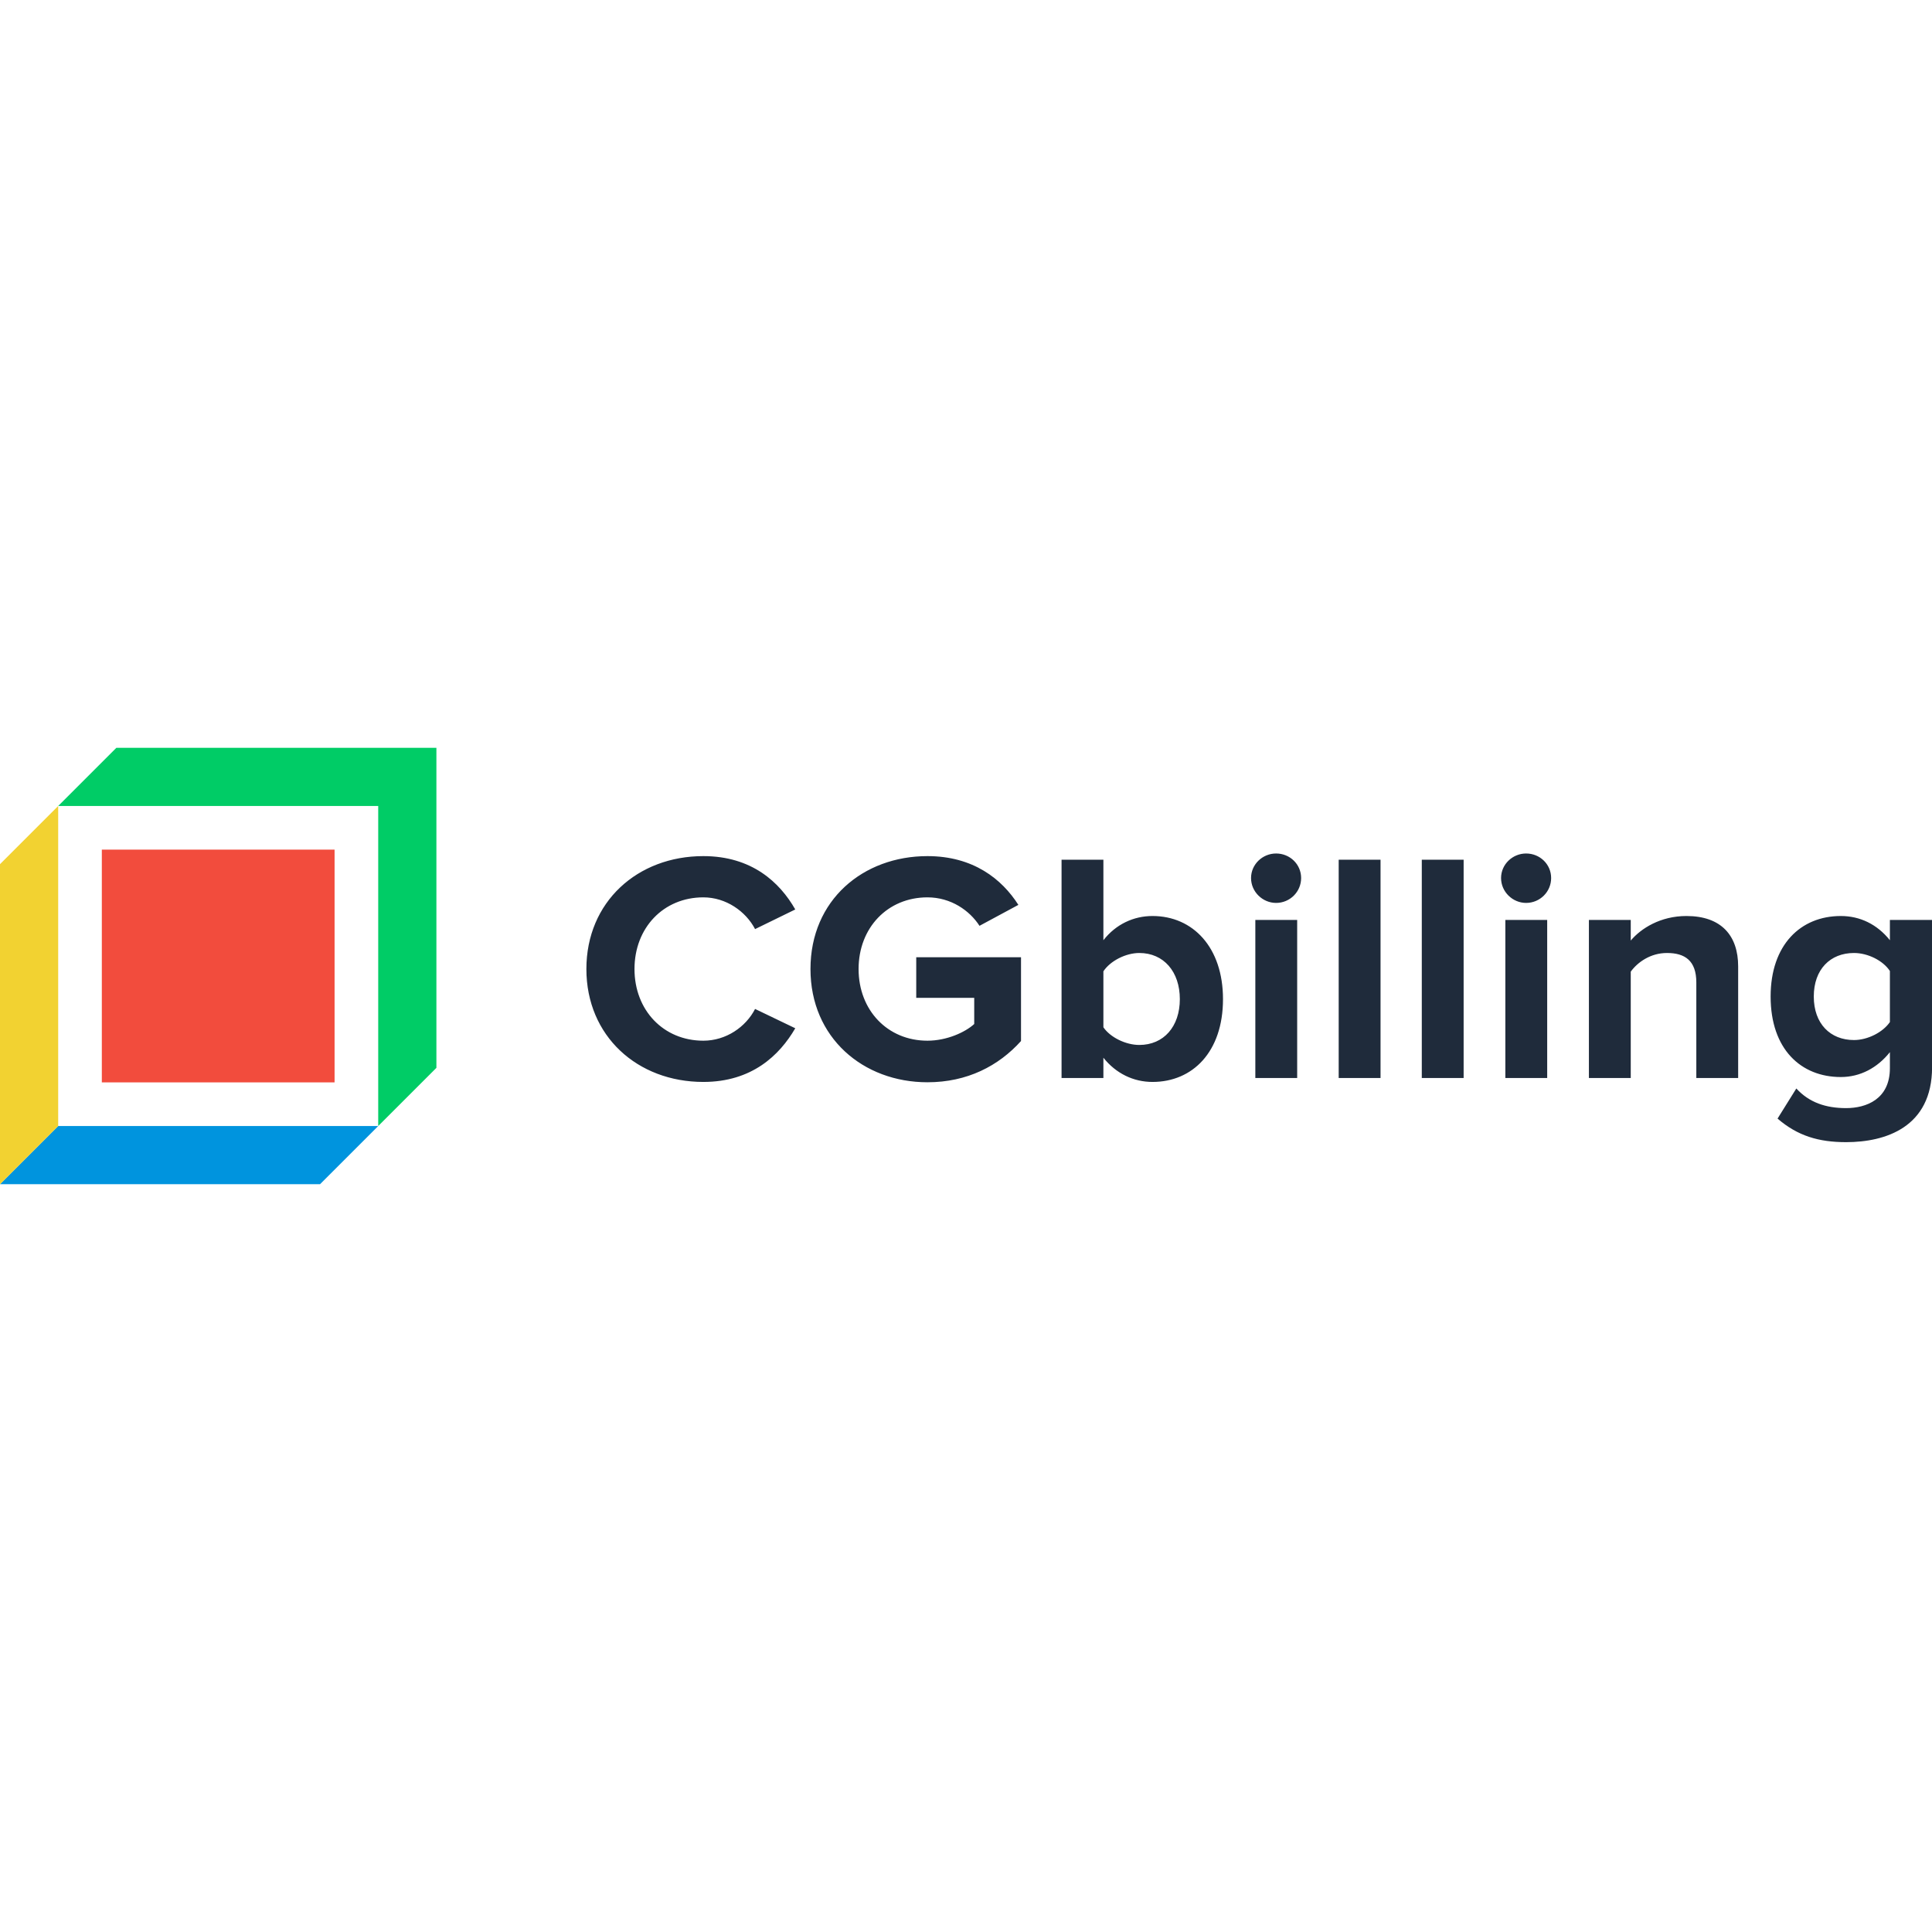 <svg xmlns="http://www.w3.org/2000/svg" xmlns:xlink="http://www.w3.org/1999/xlink" preserveAspectRatio="xMidYMid" width="65" height="65" viewBox="0 0 265.625 60">
    <defs>
        <style>
            .cls-1 {
            fill: #f24c3d;
            }

            .cls-1, .cls-2, .cls-3, .cls-4, .cls-5 {
            fill-rule: evenodd;
            }

            .cls-2 {
            fill: #0c6;
            }

            .cls-3 {
            fill: #0094de;
            }

            .cls-4 {
            fill: #f2d231;
            }

            .cls-5 {
            fill: #1f2b3b;
            }
        </style>
    </defs>
    <g>
        <path d="M46.000,46.000 L14.000,46.000 L14.000,14.000 L46.000,14.000 L46.000,46.000 Z" class="cls-1"/>
        <path d="M52.000,-0.000 L16.000,-0.000 L8.000,8.000 L52.000,8.000 L52.000,52.000 L60.000,44.000 L60.000,-0.000 L52.000,-0.000 Z" class="cls-2"/>
        <path d="M-0.000,60.000 L44.000,60.000 L52.000,52.000 L8.000,52.000 L-0.000,60.000 Z" class="cls-3"/>
        <path d="M-0.000,60.000 L8.000,52.000 L8.000,8.000 L-0.000,16.000 L-0.000,60.000 Z" class="cls-4"/>
        <path d="M253.812,54.219 C250.052,54.219 247.153,53.364 244.390,50.979 L246.972,46.839 C248.738,48.774 251.049,49.539 253.812,49.539 C256.575,49.539 259.836,48.324 259.836,44.050 L259.836,41.845 C258.115,44.005 255.760,45.265 253.087,45.265 C247.606,45.265 243.438,41.440 243.438,34.196 C243.438,27.086 247.561,23.127 253.087,23.127 C255.714,23.127 258.070,24.251 259.836,26.456 L259.836,23.666 L265.635,23.666 L265.635,43.915 C265.635,52.194 259.202,54.219 253.812,54.219 ZM259.836,30.686 C258.885,29.246 256.801,28.211 254.899,28.211 C251.637,28.211 249.372,30.461 249.372,34.196 C249.372,37.930 251.637,40.180 254.899,40.180 C256.801,40.180 258.885,39.100 259.836,37.705 L259.836,30.686 ZM233.222,32.261 C233.222,29.246 231.636,28.211 229.190,28.211 C226.925,28.211 225.158,29.471 224.207,30.776 L224.207,45.400 L218.454,45.400 L218.454,23.666 L224.207,23.666 L224.207,26.501 C225.611,24.836 228.284,23.127 231.863,23.127 C236.664,23.127 238.974,25.826 238.974,30.056 L238.974,45.400 L233.222,45.400 L233.222,32.261 ZM209.820,21.327 C207.963,21.327 206.377,19.797 206.377,17.907 C206.377,16.017 207.963,14.532 209.820,14.532 C211.722,14.532 213.262,16.017 213.262,17.907 C213.262,19.797 211.722,21.327 209.820,21.327 ZM195.478,15.387 L201.231,15.387 L201.231,45.400 L195.478,45.400 L195.478,15.387 ZM184.053,15.387 L189.806,15.387 L189.806,45.400 L184.053,45.400 L184.053,15.387 ZM175.446,21.327 C173.588,21.327 172.003,19.797 172.003,17.907 C172.003,16.017 173.588,14.532 175.446,14.532 C177.348,14.532 178.888,16.017 178.888,17.907 C178.888,19.797 177.348,21.327 175.446,21.327 ZM158.452,45.940 C155.825,45.940 153.424,44.770 151.702,42.610 L151.702,45.400 L145.950,45.400 L145.950,15.387 L151.702,15.387 L151.702,26.456 C153.424,24.251 155.870,23.127 158.452,23.127 C164.024,23.127 168.146,27.446 168.146,34.556 C168.146,41.800 163.978,45.940 158.452,45.940 ZM156.640,28.211 C154.783,28.211 152.654,29.291 151.702,30.731 L151.702,38.425 C152.654,39.820 154.783,40.855 156.640,40.855 C159.992,40.855 162.212,38.335 162.212,34.556 C162.212,30.776 159.992,28.211 156.640,28.211 ZM127.511,45.985 C118.678,45.985 111.430,39.865 111.430,30.416 C111.430,20.922 118.678,14.892 127.511,14.892 C133.807,14.892 137.748,18.042 140.013,21.597 L134.668,24.476 C133.309,22.362 130.727,20.562 127.511,20.562 C122.030,20.562 118.044,24.746 118.044,30.416 C118.044,36.085 122.030,40.270 127.511,40.270 C130.183,40.270 132.720,39.100 133.943,37.975 L133.943,34.376 L125.971,34.376 L125.971,28.796 L140.376,28.796 L140.376,40.315 C137.295,43.735 132.992,45.985 127.511,45.985 ZM96.701,40.270 C99.827,40.270 102.544,38.380 103.813,35.905 L109.339,38.560 C107.165,42.295 103.360,45.940 96.701,45.940 C87.641,45.940 80.620,39.640 80.620,30.416 C80.620,21.192 87.641,14.892 96.701,14.892 C103.360,14.892 107.210,18.492 109.339,22.227 L103.813,24.926 C102.544,22.497 99.827,20.562 96.701,20.562 C91.220,20.562 87.234,24.746 87.234,30.416 C87.234,36.085 91.220,40.270 96.701,40.270 ZM178.345,45.400 L172.592,45.400 L172.592,23.666 L178.345,23.666 L178.345,45.400 ZM212.719,45.400 L206.966,45.400 L206.966,23.666 L212.719,23.666 L212.719,45.400 Z" class="cls-5"/>
    </g>
</svg>
